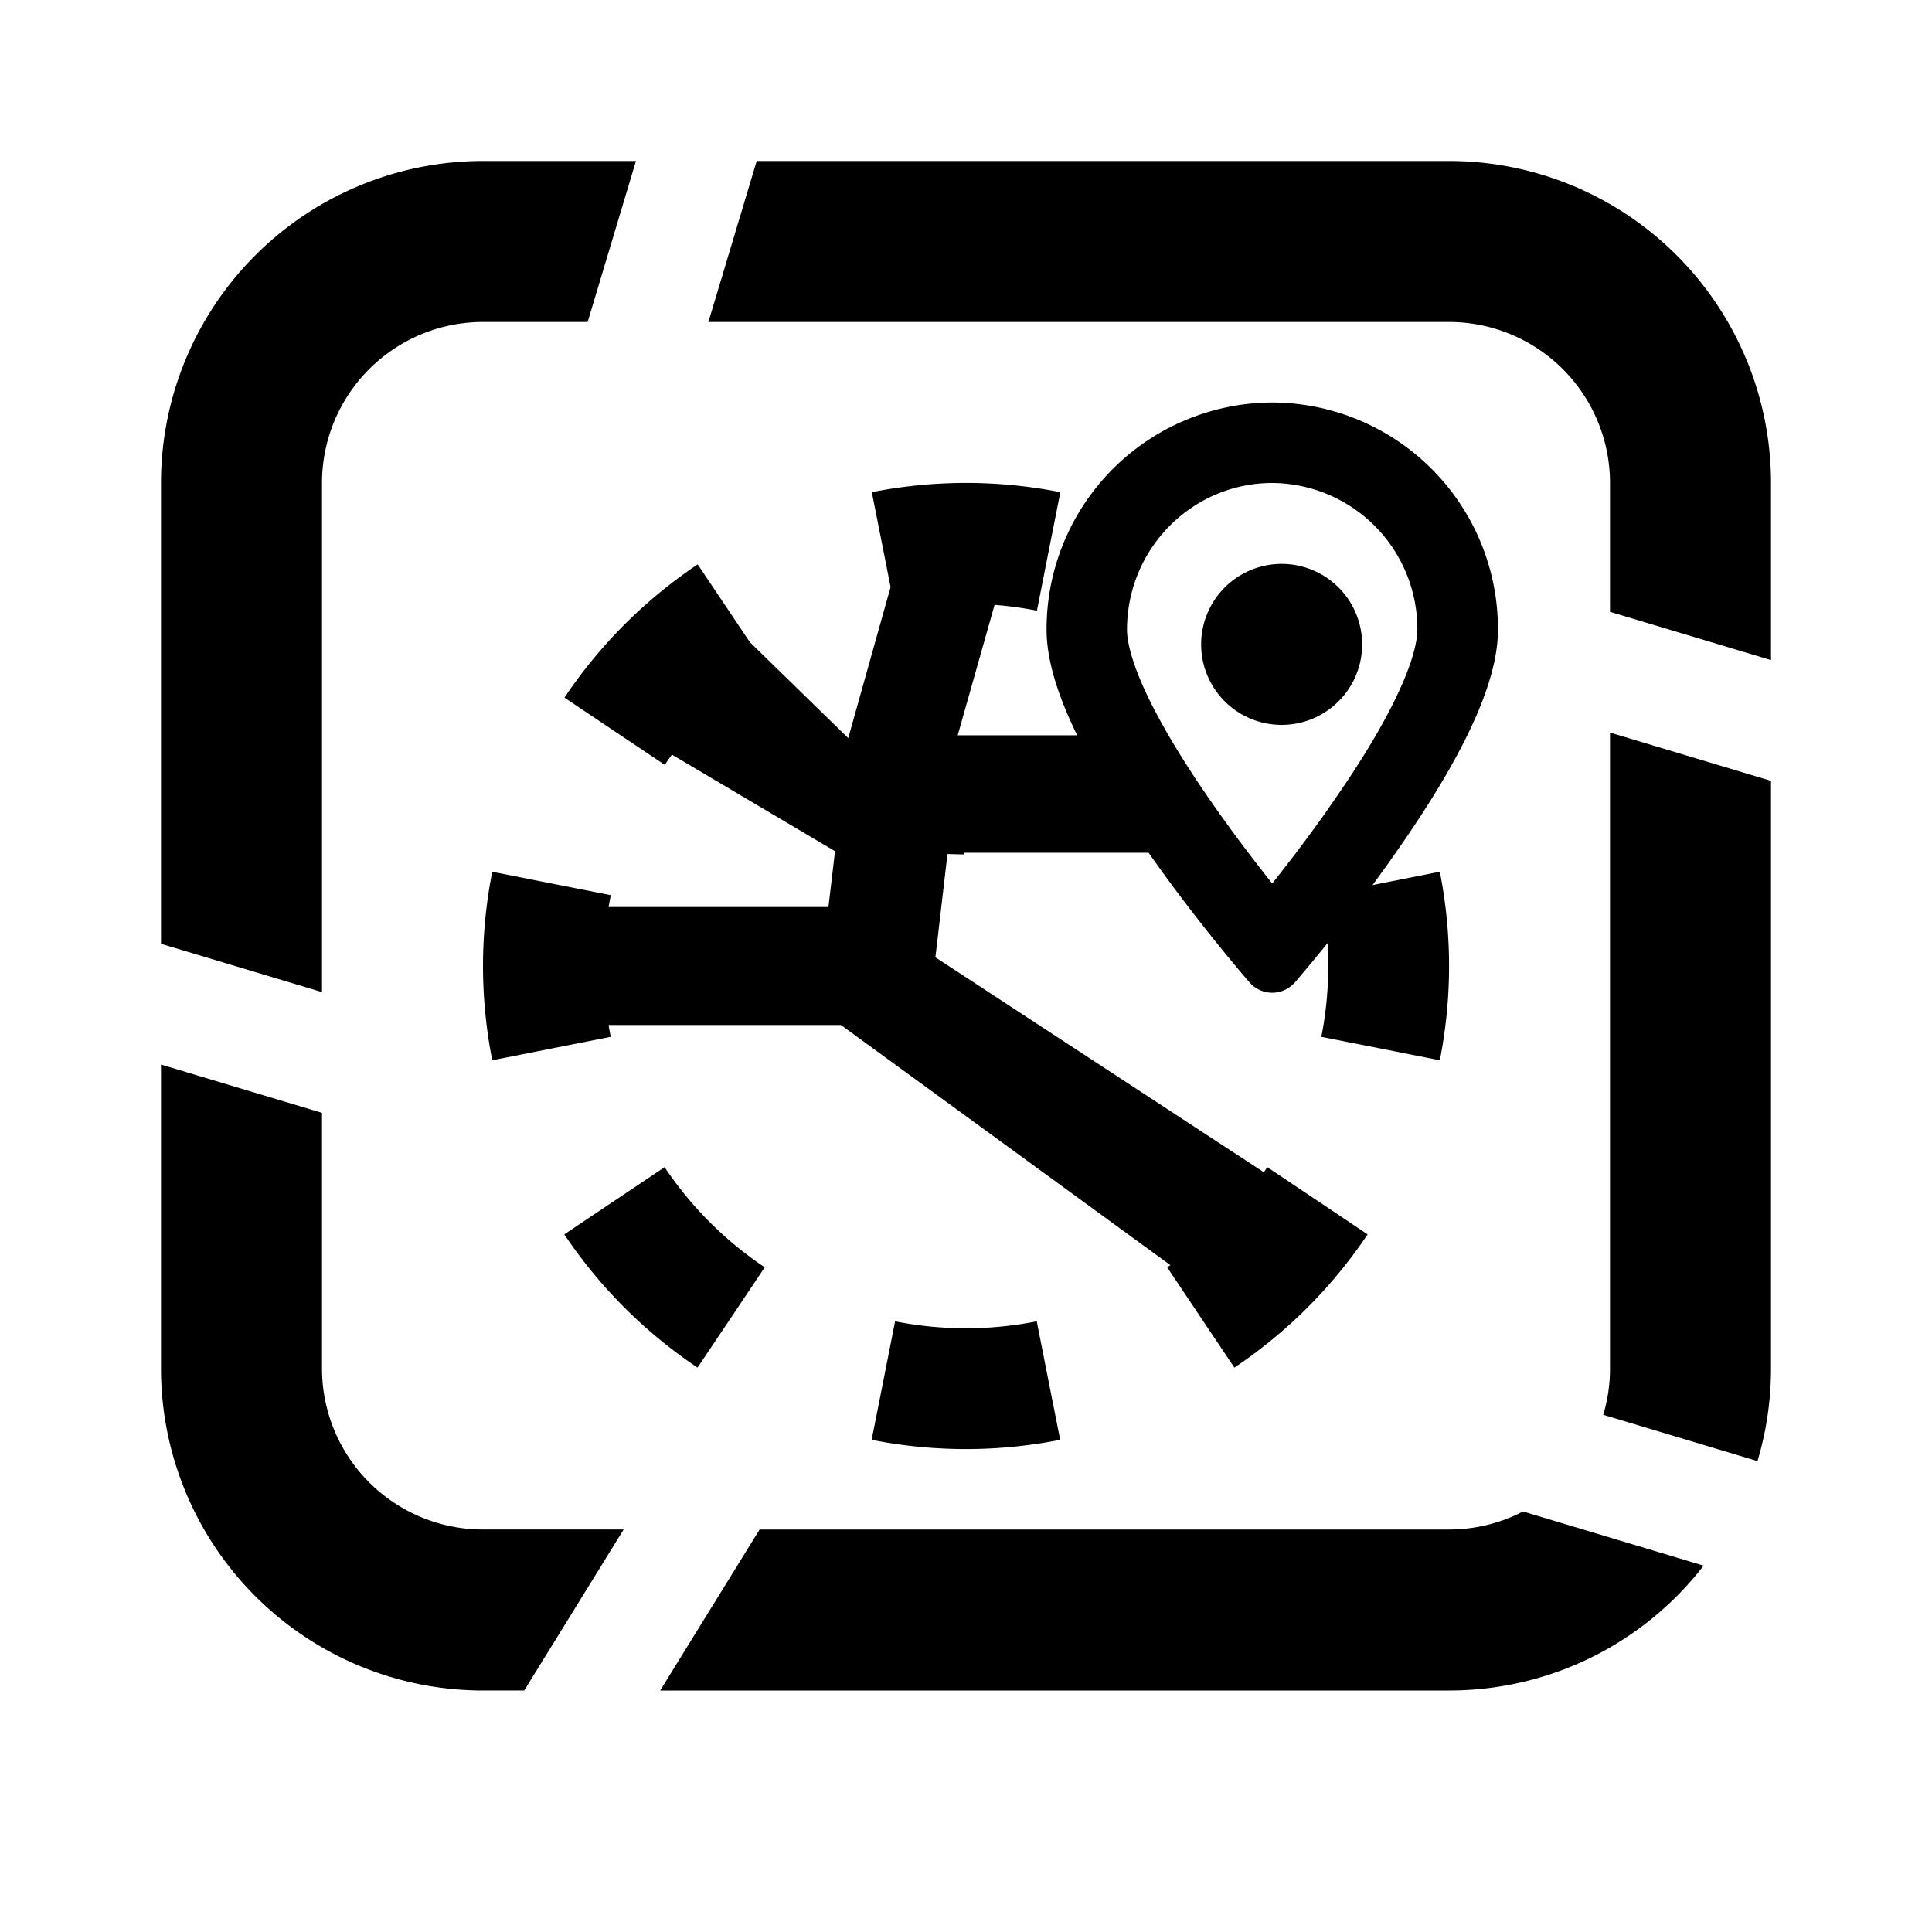 <?xml version="1.0" standalone="no"?><svg xmlns="http://www.w3.org/2000/svg" class="icon"  id="Xz-geofenceAlert" viewBox="0 0 1024 1024"><path d="M256 85.333h81.067l-25.6 85.333H256a85.333 85.333 0 0 0-85.333 85.333v269.824l-85.333-25.6V256a170.667 170.667 0 0 1 170.667-170.667zM85.333 564.224l85.333 25.6V725.333a85.333 85.333 0 0 0 85.333 85.333h74.539l-52.693 85.333H256a170.667 170.667 0 0 1-170.667-170.667v-161.109zM349.909 896H768a170.368 170.368 0 0 0 134.955-66.176l-95.701-28.715A84.907 84.907 0 0 1 768 810.667H402.603l-52.693 85.333z m581.589-121.6l-81.749-24.533c2.347-7.765 3.584-16 3.584-24.533V388.267l85.333 25.6V725.333a170.667 170.667 0 0 1-7.168 49.067zM938.667 349.867V256a170.667 170.667 0 0 0-170.667-170.667H401.067l-25.6 85.333H768a85.333 85.333 0 0 1 85.333 85.333v68.267l85.333 25.6z m-175.531 212.096l-31.403-6.229-31.403-6.187a193.109 193.109 0 0 0 3.285-49.664c-9.088 11.264-15.573 18.773-17.067 20.565l-0.341 0.341a15.872 15.872 0 0 1-23.808 0l-0.213-0.213c-2.475-2.859-27.435-31.659-52.736-67.669l-0.64-0.939h-97.579l-0.085 0.896-8.96-0.213-6.4 54.741 174.08 113.92 1.835-2.688 26.581 17.792 26.581 17.835a257.493 257.493 0 0 1-70.613 70.613l-17.835-26.581-17.792-26.581 1.707-1.152-174.592-127.275H322.56c0.341 2.133 0.725 4.181 1.152 6.272l-31.403 6.187-31.403 6.229a257.28 257.28 0 0 1 0-99.925l31.403 6.229 31.403 6.187-1.152 6.272h116.523l3.499-29.568-86.443-51.2c-1.28 1.749-2.56 3.584-3.797 5.419l-26.581-17.792-26.581-17.835a257.408 257.408 0 0 1 70.613-70.613l17.835 26.581 9.813 14.635 52.139 50.859 22.443-80.043-3.712-18.901-6.229-31.403a257.28 257.28 0 0 1 99.925 0l-6.229 31.403-6.187 31.403a191.957 191.957 0 0 0-22.443-3.072l-19.541 69.12h63.317c-10.88-22.272-16.213-40.747-16.213-55.893A120.064 120.064 0 0 1 674.304 213.333a120.064 120.064 0 0 1 119.637 120.491c0 27.733-17.92 66.645-54.827 119.083a802.987 802.987 0 0 1-11.648 16.213l4.267-0.853 31.403-6.229a257.365 257.365 0 0 1 0 99.925zM299.093 654.251l26.581-17.835 26.581-17.792c14.037 20.992 32.085 39.04 53.077 53.077l-17.792 26.581-17.835 26.581a257.451 257.451 0 0 1-70.613-70.613z m162.901 108.885l6.229-31.403 6.187-31.403a193.109 193.109 0 0 0 75.093 0l6.187 31.403 6.229 31.403a257.365 257.365 0 0 1-99.925 0z m242.176-334.763c17.621-25.003 29.781-45.525 37.376-62.123 7.808-16.939 9.685-27.179 9.685-32.427A77.397 77.397 0 0 0 674.304 256C632.064 256 597.333 290.56 597.333 333.824c0 5.205 1.835 15.445 9.643 32.427 7.68 16.597 19.797 37.12 37.376 62.123 10.667 15.147 21.248 28.971 29.952 39.893 8.704-10.965 19.285-24.747 29.909-39.893zM721.963 341.333a42.667 42.667 0 1 1-85.333 0 42.667 42.667 0 0 1 85.333 0z"  ></path></svg>